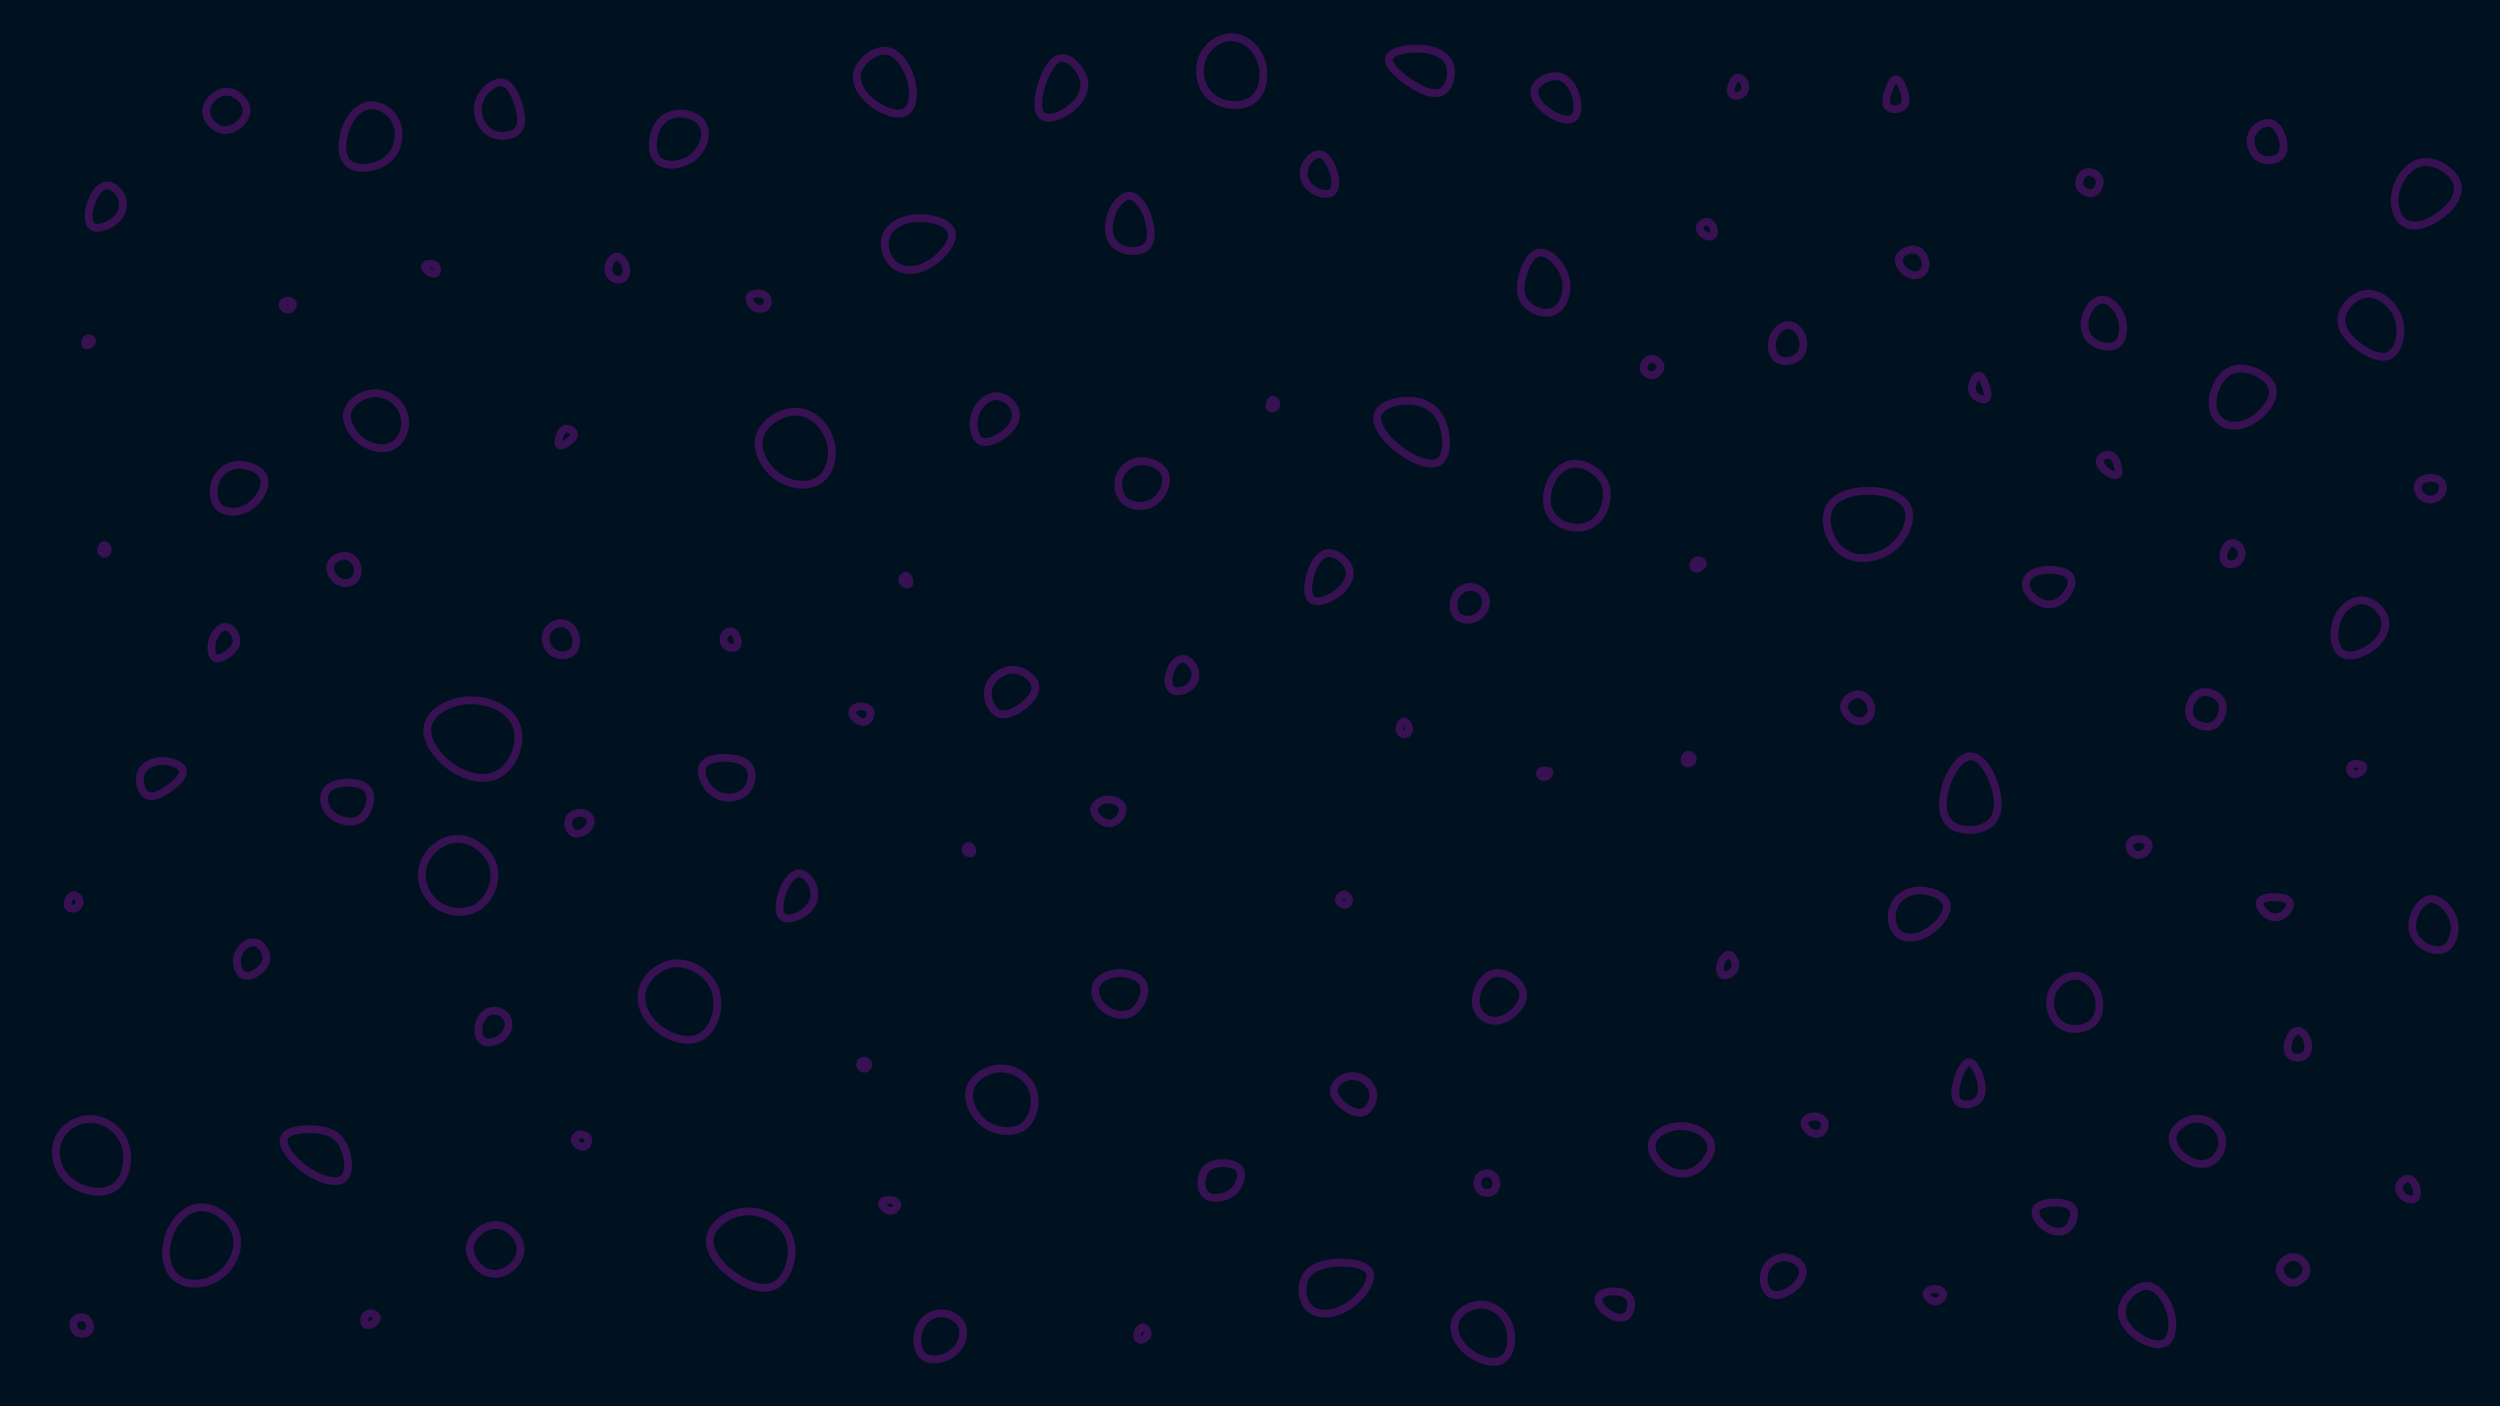 <svg id="visual" viewBox="0 0 960 540" width="960" height="540" xmlns="http://www.w3.org/2000/svg" xmlns:xlink="http://www.w3.org/1999/xlink" version="1.1"><rect width="960" height="540" fill="#001220"></rect><g><g transform="translate(350 94)"><path d="M15.4 -5C16.6 -1.3 11.9 4.4 7.1 7.3C2.3 10.2 -2.7 10.4 -6.1 8.1C-9.4 5.7 -11.1 0.8 -9.8 -3.1C-8.5 -6.9 -4.3 -9.7 1.4 -10.2C7.1 -10.6 14.2 -8.8 15.4 -5Z" stroke="#371152" fill="none" stroke-width="3"></path></g><g transform="translate(656 88)"><path d="M1.9 -0.6C2.3 0.6 2.3 1.9 1.6 2.5C0.9 3.1 -0.5 2.9 -1.7 2.1C-2.8 1.4 -3.5 0 -3.2 -1.1C-2.9 -2.1 -1.4 -2.9 -0.3 -2.8C0.8 -2.6 1.5 -1.7 1.9 -0.6Z" stroke="#371152" fill="none" stroke-width="3"></path></g><g transform="translate(510 493)"><path d="M15.9 -4.4C17.3 -0.9 12.8 5.3 7.6 8.6C2.4 11.9 -3.4 12.3 -6.7 9.8C-9.9 7.3 -10.6 1.8 -9 -1.9C-7.5 -5.5 -3.7 -7.4 1.8 -8C7.3 -8.5 14.5 -7.8 15.9 -4.4Z" stroke="#371152" fill="none" stroke-width="3"></path></g><g transform="translate(788 466)"><path d="M8.1 -1.6C9.1 0.6 7.7 4.7 5.3 6.2C2.9 7.8 -0.7 6.8 -3.1 4.8C-5.6 2.9 -6.9 0.1 -6.2 -1.6C-5.5 -3.4 -2.8 -4 0.4 -4.2C3.5 -4.3 7 -3.8 8.1 -1.6Z" stroke="#371152" fill="none" stroke-width="3"></path></g><g transform="translate(217 168)"><path d="M3.4 -1.5C3.6 -0.4 2.5 0.7 1.2 1.7C-0.1 2.6 -1.6 3.4 -2.2 3C-2.8 2.5 -2.6 0.9 -2.1 -0.6C-1.6 -2 -0.8 -3.3 0.4 -3.4C1.6 -3.5 3.2 -2.5 3.4 -1.5Z" stroke="#371152" fill="none" stroke-width="3"></path></g><g transform="translate(389 267)"><path d="M8.5 -3.8C9.1 -0.8 6.5 2.2 3.3 4.5C0.2 6.7 -3.4 8.2 -6.1 6.7C-8.7 5.1 -10.5 0.6 -9.3 -3.2C-8.1 -6.9 -4.1 -9.8 -0.1 -9.8C3.9 -9.8 7.9 -6.8 8.5 -3.8Z" stroke="#371152" fill="none" stroke-width="3"></path></g><g transform="translate(286 480)"><path d="M17.1 -4.7C19.5 1.7 16.8 10.5 11.9 13.4C6.9 16.3 -0.2 13.2 -5.5 9C-10.8 4.8 -14.4 -0.5 -13.2 -5.4C-11.9 -10.2 -6 -14.6 0.7 -14.8C7.4 -15.1 14.8 -11.1 17.1 -4.7Z" stroke="#371152" fill="none" stroke-width="3"></path></g><g transform="translate(882 401)"><path d="M4 -1.4C4.7 0.8 4.4 3.2 2.9 4.3C1.4 5.5 -1.2 5.4 -2.5 4.2C-3.8 3.1 -3.8 0.9 -3.2 -1.1C-2.5 -3.2 -1.3 -5.1 0.2 -5.2C1.7 -5.3 3.4 -3.5 4 -1.4Z" stroke="#371152" fill="none" stroke-width="3"></path></g><g transform="translate(292 115)"><path d="M2.6 -0.5C3 0.5 2.9 2.1 1.9 3C0.8 3.8 -1 3.8 -2.4 2.9C-3.7 2 -4.6 0.1 -4.1 -1C-3.6 -2.1 -1.8 -2.4 -0.4 -2.3C1.1 -2.1 2.1 -1.6 2.6 -0.5Z" stroke="#371152" fill="none" stroke-width="3"></path></g><g transform="translate(685 490)"><path d="M7.2 -2.7C7.9 -0.2 6 2.8 3.3 4.9C0.5 7 -3.1 8.1 -5.3 6.7C-7.6 5.2 -8.4 1.1 -7.2 -2C-6.1 -5.1 -3.1 -7.2 0.1 -7.2C3.2 -7.2 6.5 -5.2 7.2 -2.7Z" stroke="#371152" fill="none" stroke-width="3"></path></g><g transform="translate(223 316)"><path d="M3.8 -1.3C4.2 0 3.3 1.7 1.9 2.9C0.4 4 -1.7 4.6 -3.1 3.7C-4.5 2.8 -5.2 0.4 -4.6 -1.3C-4 -2.9 -2 -3.9 -0.2 -3.9C1.7 -3.9 3.4 -2.7 3.8 -1.3Z" stroke="#371152" fill="none" stroke-width="3"></path></g><g transform="translate(41 79)"><path d="M6 -2.4C6.8 0.5 5.7 3.5 3.1 5.7C0.5 7.9 -3.7 9.4 -5.6 7.9C-7.5 6.5 -7.2 2.1 -5.9 -1.4C-4.6 -5 -2.3 -7.7 0.2 -7.8C2.6 -7.8 5.2 -5.2 6 -2.4Z" stroke="#371152" fill="none" stroke-width="3"></path></g><g transform="translate(383 161)"><path d="M7 -3C7.7 -0.1 6 2.9 3 5.4C0 7.8 -4.2 9.7 -6.7 8.2C-9.1 6.6 -9.8 1.6 -8.4 -2.3C-7 -6.2 -3.5 -8.9 -0.2 -8.9C3.1 -8.8 6.3 -5.9 7 -3Z" stroke="#371152" fill="none" stroke-width="3"></path></g><g transform="translate(620 500)"><path d="M6 -1.2C6.9 0.9 6.2 4.3 4.4 5.5C2.5 6.7 -0.5 5.8 -2.8 4.1C-5.1 2.4 -6.7 -0.2 -6.1 -1.8C-5.5 -3.4 -2.7 -4.2 -0.1 -4.1C2.5 -4.1 5.1 -3.3 6 -1.2Z" stroke="#371152" fill="none" stroke-width="3"></path></g><g transform="translate(925 457)"><path d="M2.8 -1C3.3 0.7 3.2 2.5 2.3 3.2C1.3 4 -0.5 3.6 -1.9 2.6C-3.2 1.6 -4.1 0 -3.7 -1.5C-3.3 -3 -1.6 -4.5 -0.3 -4.4C1.1 -4.3 2.3 -2.7 2.8 -1Z" stroke="#371152" fill="none" stroke-width="3"></path></g><g transform="translate(757 303)"><path d="M8.6 -2.4C10.6 3.2 11.1 9.6 7.4 13C3.7 16.4 -4.3 16.7 -8.1 13.4C-11.9 10.1 -11.4 3.3 -9.4 -2.4C-7.3 -8.1 -3.7 -12.6 -0.2 -12.6C3.3 -12.5 6.7 -7.9 8.6 -2.4Z" stroke="#371152" fill="none" stroke-width="3"></path></g><g transform="translate(590 111)"><path d="M11.1 -4.4C12.5 0.8 10.5 6.3 7.2 8.2C4 10.2 -0.6 8.7 -3.2 6.3C-5.9 4 -6.5 0.8 -5.7 -3.6C-4.8 -8 -2.4 -13.6 1.2 -14C4.8 -14.4 9.7 -9.5 11.1 -4.4Z" stroke="#371152" fill="none" stroke-width="3"></path></g><g transform="translate(564 231)"><path d="M6.3 -1.8C7.2 0.6 6.2 3.8 3.9 5.5C1.6 7.3 -2 7.5 -4 5.9C-5.9 4.4 -6.3 1.1 -5.4 -1.3C-4.4 -3.8 -2.2 -5.5 0.3 -5.6C2.7 -5.7 5.5 -4.2 6.3 -1.8Z" stroke="#371152" fill="none" stroke-width="3"></path></g><g transform="translate(437 185)"><path d="M10.4 -2.9C11.6 0.5 9.6 5.4 6.1 7.7C2.7 10 -2.1 9.7 -4.8 7.5C-7.5 5.3 -8.2 1.2 -7.1 -2C-5.9 -5.2 -3 -7.6 0.8 -7.9C4.6 -8.1 9.1 -6.3 10.4 -2.9Z" stroke="#371152" fill="none" stroke-width="3"></path></g><g transform="translate(573 386)"><path d="M11.8 -5.1C12.6 -1.2 8.9 2.9 5.5 4.8C2 6.6 -1.1 6.2 -3.3 4.6C-5.5 2.9 -6.8 0.2 -6.1 -3.6C-5.4 -7.3 -2.7 -11.9 1.4 -12.3C5.5 -12.8 10.9 -9.1 11.8 -5.1Z" stroke="#371152" fill="none" stroke-width="3"></path></g><g transform="translate(191 482)"><path d="M8.7 -3.9C9.6 -0.2 7.4 3.4 4.4 5.4C1.4 7.5 -2.3 7.8 -5.5 5.9C-8.7 3.9 -11.4 -0.3 -10.4 -4.2C-9.4 -8.2 -4.7 -11.7 -0.4 -11.6C3.9 -11.5 7.9 -7.7 8.7 -3.9Z" stroke="#371152" fill="none" stroke-width="3"></path></g><g transform="translate(905 295)"><path d="M2.4 -0.7C2.7 0 2.1 1 1.2 1.7C0.3 2.3 -0.9 2.6 -1.7 2.1C-2.5 1.6 -2.8 0.3 -2.5 -0.5C-2.1 -1.4 -1.1 -1.7 0 -1.7C1.1 -1.7 2.2 -1.4 2.4 -0.7Z" stroke="#371152" fill="none" stroke-width="3"></path></g><g transform="translate(194 42)"><path d="M5.1 -1.8C6.3 2.2 6.9 6.2 4.5 8.4C2.2 10.6 -3 11 -6.4 8.5C-9.8 6.1 -11.4 1 -10 -3.2C-8.6 -7.4 -4.3 -10.7 -1.2 -10.3C1.9 -9.9 3.8 -5.9 5.1 -1.8Z" stroke="#371152" fill="none" stroke-width="3"></path></g><g transform="translate(857 155)"><path d="M15.6 -6C16.8 -1.4 11.9 4.2 7.3 6.7C2.7 9.3 -1.7 8.9 -4.4 6.7C-7 4.6 -8 0.9 -7 -3.5C-6 -7.8 -3 -12.7 2.1 -13.4C7.2 -14.1 14.4 -10.5 15.6 -6Z" stroke="#371152" fill="none" stroke-width="3"></path></g><g transform="translate(190 393)"><path d="M5 -1.4C5.7 0.7 5.1 3.4 2.9 5.2C0.8 7.1 -2.8 8 -4.7 6.6C-6.6 5.2 -6.7 1.5 -5.6 -1C-4.5 -3.6 -2.3 -5 -0.1 -4.9C2.1 -4.9 4.2 -3.5 5 -1.4Z" stroke="#371152" fill="none" stroke-width="3"></path></g><g transform="translate(593 297)"><path d="M2 -0.6C2.2 -0.1 1.6 0.6 0.9 1.1C0.3 1.5 -0.5 1.6 -1 1.2C-1.5 0.9 -1.8 0.1 -1.6 -0.4C-1.4 -0.9 -0.7 -1.1 0.1 -1.1C0.9 -1.1 1.8 -1 2 -0.6Z" stroke="#371152" fill="none" stroke-width="3"></path></g><g transform="translate(516 346)"><path d="M2 -0.8C2.2 0 1.7 0.9 1.1 1.3C0.5 1.7 -0.3 1.5 -0.9 1.1C-1.5 0.7 -2 -0.1 -1.8 -0.9C-1.7 -1.7 -0.8 -2.5 0 -2.5C0.9 -2.5 1.7 -1.7 2 -0.8Z" stroke="#371152" fill="none" stroke-width="3"></path></g><g transform="translate(507 67)"><path d="M4.9 -1.5C6 1.8 6.2 5.4 4.5 6.8C2.7 8.2 -1 7.4 -3.4 5.4C-5.9 3.5 -6.9 0.5 -6.1 -2.4C-5.3 -5.2 -2.7 -7.9 -0.4 -7.8C1.9 -7.6 3.8 -4.7 4.9 -1.5Z" stroke="#371152" fill="none" stroke-width="3"></path></g><g transform="translate(807 124)"><path d="M7.6 -2.2C8.9 1.6 8.4 6.3 5.9 8.1C3.3 10 -1.3 9 -3.9 6.8C-6.5 4.5 -7.1 1 -6.1 -2.3C-5.2 -5.7 -2.6 -8.9 0.3 -8.9C3.1 -9 6.2 -6 7.6 -2.2Z" stroke="#371152" fill="none" stroke-width="3"></path></g><g transform="translate(372 326)"><path d="M1.2 -0.2C1.4 0.4 1.5 1.3 1.1 1.6C0.7 1.9 -0.2 1.7 -0.7 1.3C-1.3 0.9 -1.4 0.2 -1.2 -0.3C-1 -0.8 -0.5 -1.1 0 -1.1C0.5 -1.1 0.9 -0.8 1.2 -0.2Z" stroke="#371152" fill="none" stroke-width="3"></path></g><g transform="translate(34 131)"><path d="M1.3 -0.4C1.5 0.1 1.2 0.7 0.7 1.2C0.2 1.6 -0.6 1.8 -1 1.5C-1.4 1.2 -1.4 0.4 -1.2 -0.2C-0.9 -0.8 -0.5 -1.1 0 -1.1C0.6 -1.1 1.1 -0.8 1.3 -0.4Z" stroke="#371152" fill="none" stroke-width="3"></path></g><g transform="translate(133 219)"><path d="M4.2 -1.6C4.8 0.5 4.2 2.7 2.7 3.9C1.1 5.1 -1.4 5.3 -3.4 4C-5.3 2.7 -6.7 0 -6.1 -2.1C-5.4 -4.2 -2.7 -5.7 -0.5 -5.6C1.8 -5.4 3.6 -3.6 4.2 -1.6Z" stroke="#371152" fill="none" stroke-width="3"></path></g><g transform="translate(542 163)"><path d="M11.5 -1.5C13.9 3.7 14.2 11.8 10.7 14.2C7.2 16.6 -0.1 13.3 -5.4 9.1C-10.7 4.8 -14.1 -0.4 -12.9 -4C-11.7 -7.5 -5.8 -9.3 -0.6 -9.1C4.5 -8.9 9.1 -6.7 11.5 -1.5Z" stroke="#371152" fill="none" stroke-width="3"></path></g><g transform="translate(62 299)"><path d="M8.2 -3.2C8.7 -1.1 5.9 1.6 2.9 3.8C-0.1 5.9 -3.4 7.6 -5.6 6.3C-7.8 5 -9 0.9 -7.9 -2.1C-6.7 -5 -3.4 -6.7 0.2 -6.8C3.8 -6.8 7.7 -5.3 8.2 -3.2Z" stroke="#371152" fill="none" stroke-width="3"></path></g><g transform="translate(131 306)"><path d="M10.7 -2C12.1 1 10.4 6.5 7.2 8.5C3.9 10.6 -0.9 9.2 -3.7 6.8C-6.4 4.4 -7.1 0.9 -6.2 -1.4C-5.2 -3.8 -2.6 -5 1 -5.4C4.6 -5.7 9.2 -5.1 10.7 -2Z" stroke="#371152" fill="none" stroke-width="3"></path></g><g transform="translate(872 54)"><path d="M4.3 -1.4C5.2 1.4 5.3 4.5 3.5 6.1C1.6 7.8 -2.3 8.1 -4.8 6.4C-7.3 4.6 -8.4 0.8 -7.4 -2.1C-6.3 -5.1 -3.2 -7 -0.7 -6.8C1.7 -6.6 3.4 -4.1 4.3 -1.4Z" stroke="#371152" fill="none" stroke-width="3"></path></g><g transform="translate(519 421)"><path d="M8 -2.6C9 0.5 7.5 4.4 5.2 5.8C3 7.1 -0.2 5.8 -2.7 3.9C-5.3 2 -7.3 -0.5 -6.7 -3C-6.2 -5.4 -3.1 -7.8 0.2 -7.8C3.5 -7.9 6.9 -5.6 8 -2.6Z" stroke="#371152" fill="none" stroke-width="3"></path></g><g transform="translate(332 409)"><path d="M1.4 -0.5C1.5 0.1 1.3 0.7 0.8 1.1C0.3 1.5 -0.4 1.5 -1 1.2C-1.6 0.8 -1.9 0 -1.7 -0.6C-1.5 -1.3 -0.8 -1.8 -0.1 -1.7C0.6 -1.7 1.2 -1.1 1.4 -0.5Z" stroke="#371152" fill="none" stroke-width="3"></path></g><g transform="translate(933 357)"><path d="M9.2 -3.6C10.4 0.8 8.8 5.4 6.1 7.1C3.3 8.8 -0.6 7.5 -3.3 5.4C-5.9 3.2 -7.3 0.2 -6.5 -3.5C-5.8 -7.2 -2.9 -11.6 0.5 -11.8C4 -11.9 7.9 -7.9 9.2 -3.6Z" stroke="#371152" fill="none" stroke-width="3"></path></g><g transform="translate(281 245)"><path d="M1.9 -0.4C2.4 0.9 2.6 2.4 1.8 3.2C1 4 -0.9 3.9 -2 3.1C-3.1 2.2 -3.4 0.5 -3 -0.7C-2.5 -1.9 -1.2 -2.7 -0.3 -2.6C0.7 -2.5 1.4 -1.6 1.9 -0.4Z" stroke="#371152" fill="none" stroke-width="3"></path></g><g transform="translate(881 489)"><path d="M4.6 -2.2C5 -0.2 3.8 1.6 2.2 2.6C0.7 3.7 -1.1 3.9 -2.8 2.9C-4.5 1.9 -6 -0.3 -5.5 -2.4C-5 -4.4 -2.5 -6.4 -0.2 -6.3C2.1 -6.3 4.2 -4.1 4.6 -2.2Z" stroke="#371152" fill="none" stroke-width="3"></path></g><g transform="translate(798 384)"><path d="M7.5 -2.2C8.8 1.7 8.4 6.4 5.4 8.9C2.3 11.5 -3.4 12 -6.8 9.4C-10.3 6.9 -11.7 1.3 -10.1 -2.7C-8.6 -6.8 -4.3 -9.5 -0.6 -9.3C3.1 -9 6.1 -6 7.5 -2.2Z" stroke="#371152" fill="none" stroke-width="3"></path></g><g transform="translate(76 479)"><path d="M14.6 -5.2C16.3 0.5 13.3 7.3 8.2 10.9C3.1 14.5 -4 15 -8.1 11.8C-12.2 8.7 -13.2 2 -11.3 -3.9C-9.5 -9.9 -4.7 -15.1 0.9 -15.4C6.5 -15.7 12.9 -11 14.6 -5.2Z" stroke="#371152" fill="none" stroke-width="3"></path></g><g transform="translate(822 325)"><path d="M3 -1C3.4 0.1 2.7 1.5 1.6 2.4C0.4 3.3 -1.3 3.7 -2.6 2.9C-3.8 2.1 -4.7 0.2 -4.2 -1.1C-3.7 -2.4 -1.8 -2.9 -0.3 -2.9C1.3 -2.8 2.7 -2 3 -1Z" stroke="#371152" fill="none" stroke-width="3"></path></g><g transform="translate(652 217)"><path d="M1.9 -0.8C2 -0.2 1.4 0.4 0.7 0.9C0 1.3 -0.7 1.6 -1.2 1.3C-1.7 1 -1.9 0.2 -1.7 -0.6C-1.5 -1.3 -0.7 -1.8 0.1 -1.9C0.9 -1.9 1.7 -1.4 1.9 -0.8Z" stroke="#371152" fill="none" stroke-width="3"></path></g><g transform="translate(434 85)"><path d="M6.7 -1.8C8.2 2.5 8.7 7.6 6 9.9C3.4 12.2 -2.5 11.8 -5.5 9.2C-8.5 6.6 -8.8 1.9 -7.4 -2.3C-6 -6.4 -3 -9.9 -0.2 -9.8C2.6 -9.7 5.1 -6.1 6.7 -1.8Z" stroke="#371152" fill="none" stroke-width="3"></path></g><g transform="translate(718 199)"><path d="M14.6 -3.8C16.4 0.7 13.5 7.7 8.2 11.7C2.8 15.7 -5 16.7 -10.2 13.1C-15.4 9.6 -17.9 1.5 -15.8 -3.6C-13.6 -8.6 -6.8 -10.6 -0.2 -10.5C6.4 -10.5 12.8 -8.4 14.6 -3.8Z" stroke="#371152" fill="none" stroke-width="3"></path></g><g transform="translate(664 371)"><path d="M2.3 -1.2C2.6 0.2 2.2 1.3 1.1 2.3C0.1 3.2 -1.7 3.9 -2.6 3.3C-3.6 2.7 -3.8 0.7 -3.2 -1.1C-2.6 -2.8 -1.3 -4.4 -0.2 -4.4C1 -4.3 2 -2.6 2.3 -1.2Z" stroke="#371152" fill="none" stroke-width="3"></path></g><g transform="translate(348 223)"><path d="M1.1 -0.4C1.3 0.3 1.3 1.1 0.9 1.3C0.6 1.6 -0.1 1.4 -0.7 1C-1.3 0.6 -1.7 0 -1.5 -0.7C-1.4 -1.3 -0.7 -2 -0.1 -1.9C0.4 -1.9 0.9 -1.2 1.1 -0.4Z" stroke="#371152" fill="none" stroke-width="3"></path></g><g transform="translate(735 351)"><path d="M12.4 -4.1C13.4 -0.8 9.9 4 5.8 6.6C1.7 9.3 -2.9 9.8 -5.7 7.8C-8.4 5.8 -9.3 1.3 -8 -2.3C-6.8 -6 -3.4 -8.6 1.1 -9C5.7 -9.4 11.3 -7.4 12.4 -4.1Z" stroke="#371152" fill="none" stroke-width="3"></path></g><g transform="translate(547 27)"><path d="M9.6 -2.4C11 1.2 9.7 6.3 6.9 8.1C4 9.8 -0.3 8.2 -5 5.2C-9.6 2.2 -14.4 -2 -13.6 -4.7C-12.8 -7.5 -6.4 -8.6 -1.2 -8.3C4.1 -7.9 8.2 -6 9.6 -2.4Z" stroke="#371152" fill="none" stroke-width="3"></path></g><g transform="translate(756 417)"><path d="M4.6 -2.2C5.4 1.1 5.2 4 3.3 5.6C1.4 7.3 -2.2 7.7 -3.9 6.2C-5.6 4.8 -5.4 1.6 -4.4 -1.9C-3.4 -5.4 -1.7 -9.1 0.1 -9.1C1.9 -9.1 3.7 -5.5 4.6 -2.2Z" stroke="#371152" fill="none" stroke-width="3"></path></g><g transform="translate(28 346)"><path d="M2.4 -0.6C2.8 0.3 2.5 1.7 1.6 2.4C0.7 3.1 -0.8 3.1 -1.5 2.5C-2.2 1.9 -2.1 0.7 -1.7 -0.4C-1.3 -1.4 -0.6 -2.1 0.2 -2.2C1 -2.3 2 -1.6 2.4 -0.6Z" stroke="#371152" fill="none" stroke-width="3"></path></g><g transform="translate(259 385)"><path d="M15.7 -4.7C17.8 1.6 15.4 9.8 10.7 12.8C5.9 15.9 -1.3 13.8 -6.2 9.9C-11.1 6 -13.7 0.4 -12.3 -4.9C-10.9 -10.1 -5.4 -14.9 0.7 -15.1C6.7 -15.3 13.5 -11 15.7 -4.7Z" stroke="#371152" fill="none" stroke-width="3"></path></g><g transform="translate(784 225)"><path d="M11.2 -3C12.4 -0.2 9.5 4.5 6.3 6.2C3.1 8 -0.5 6.8 -2.9 4.8C-5.3 2.9 -6.6 0.2 -5.9 -2C-5.2 -4.1 -2.6 -5.7 1.2 -6.1C5.1 -6.5 10.1 -5.7 11.2 -3Z" stroke="#371152" fill="none" stroke-width="3"></path></g><g transform="translate(223 438)"><path d="M2.7 -0.8C3.1 0.2 2.6 1.6 1.8 2.1C1 2.6 -0.2 2.3 -1.1 1.7C-2 1 -2.5 0 -2.3 -0.8C-2 -1.7 -1 -2.4 0.1 -2.4C1.2 -2.4 2.3 -1.8 2.7 -0.8Z" stroke="#371152" fill="none" stroke-width="3"></path></g><g transform="translate(98 369)"><path d="M4.2 -2.2C4.6 0 3.6 1.9 1.8 3.5C-0.1 5.1 -2.9 6.4 -4.8 5.4C-6.6 4.3 -7.6 0.7 -6.7 -2.2C-5.7 -5.1 -2.9 -7.4 -0.5 -7.2C1.9 -7 3.7 -4.4 4.2 -2.2Z" stroke="#371152" fill="none" stroke-width="3"></path></g><g transform="translate(736 102)"><path d="M3.3 -1.7C3.8 0.2 3.1 1.9 1.9 2.8C0.6 3.8 -1.3 4.1 -3.3 3C-5.3 1.9 -7.3 -0.6 -6.8 -2.7C-6.3 -4.8 -3.1 -6.5 -0.8 -6.2C1.5 -5.9 2.9 -3.7 3.3 -1.7Z" stroke="#371152" fill="none" stroke-width="3"></path></g><g transform="translate(933 187)"><path d="M4.9 -1.2C5.5 0.4 4.7 2.9 3 4C1.4 5.2 -1.1 5 -2.7 3.8C-4.3 2.7 -5 0.4 -4.4 -1.1C-3.8 -2.7 -1.9 -3.4 0.1 -3.5C2.1 -3.5 4.2 -2.8 4.9 -1.2Z" stroke="#371152" fill="none" stroke-width="3"></path></g><g transform="translate(714 273)"><path d="M4.4 -1.9C5 0.2 4.1 2.3 2.6 3.3C1.1 4.3 -0.9 4.2 -2.8 3.1C-4.7 1.9 -6.3 -0.3 -5.8 -2.4C-5.3 -4.6 -2.7 -6.5 -0.4 -6.4C1.9 -6.3 3.9 -4.1 4.4 -1.9Z" stroke="#371152" fill="none" stroke-width="3"></path></g><g transform="translate(489 155)"><path d="M1 -0.3C1.2 0.3 1.2 0.9 0.7 1.4C0.2 1.8 -0.7 2 -1.2 1.7C-1.6 1.4 -1.6 0.4 -1.3 -0.3C-1.1 -1 -0.5 -1.5 -0.1 -1.5C0.4 -1.5 0.8 -0.9 1 -0.3Z" stroke="#371152" fill="none" stroke-width="3"></path></g><g transform="translate(454 259)"><path d="M4.8 -1.7C5.5 0.6 4.8 3.1 2.8 4.8C0.9 6.4 -2.4 7 -4 5.8C-5.6 4.5 -5.6 1.4 -4.6 -1.3C-3.7 -3.9 -1.8 -6 0.1 -6C2 -6 4.1 -4 4.8 -1.7Z" stroke="#371152" fill="none" stroke-width="3"></path></g><g transform="translate(667 33)"><path d="M3 -0.9C3.4 0.5 3.1 2.1 2 3C0.9 3.9 -1 4 -1.9 3.2C-2.7 2.5 -2.4 0.9 -1.9 -0.5C-1.4 -1.9 -0.7 -3.1 0.3 -3.2C1.2 -3.3 2.5 -2.2 3 -0.9Z" stroke="#371152" fill="none" stroke-width="3"></path></g><g transform="translate(307 343)"><path d="M5.4 -2C6.2 0.9 5.7 3.9 3 6.4C0.4 8.9 -4.4 10.7 -6.4 9.1C-8.4 7.6 -7.8 2.6 -6.2 -1.2C-4.7 -4.9 -2.4 -7.6 -0.1 -7.6C2.3 -7.6 4.5 -4.9 5.4 -2Z" stroke="#371152" fill="none" stroke-width="3"></path></g><g transform="translate(110 117)"><path d="M2.4 -0.6C2.7 0.1 2.2 1.2 1.5 1.6C0.7 2.1 -0.2 1.8 -0.8 1.3C-1.4 0.9 -1.6 0.1 -1.4 -0.4C-1.2 -1 -0.6 -1.4 0.2 -1.5C1.1 -1.6 2.1 -1.3 2.4 -0.6Z" stroke="#371152" fill="none" stroke-width="3"></path></g><g transform="translate(385 422)"><path d="M11.6 -3.4C13.3 1.5 11.8 7.8 7.9 10.6C3.9 13.4 -2.4 12.7 -6.9 9.5C-11.3 6.2 -13.9 0.4 -12.5 -4.1C-11 -8.6 -5.5 -11.8 -0.3 -11.7C4.9 -11.6 9.9 -8.2 11.6 -3.4Z" stroke="#371152" fill="none" stroke-width="3"></path></g><g transform="translate(428 381)"><path d="M11.1 -2.9C12.4 0.4 10.1 5.6 6.8 7.7C3.4 9.7 -1 8.6 -3.9 6.2C-6.7 3.9 -8.1 0.4 -7.2 -2.3C-6.3 -5 -3.1 -7 0.9 -7.3C4.9 -7.6 9.8 -6.2 11.1 -2.9Z" stroke="#371152" fill="none" stroke-width="3"></path></g><g transform="translate(216 245)"><path d="M4.8 -1.4C5.7 1 5.4 4 3.5 5.5C1.7 7 -1.7 7 -3.9 5.4C-6.1 3.8 -7 0.6 -6.2 -1.8C-5.3 -4.2 -2.7 -5.8 -0.3 -5.7C2 -5.6 4 -3.8 4.8 -1.4Z" stroke="#371152" fill="none" stroke-width="3"></path></g><g transform="translate(40 211)"><path d="M1.3 -0.5C1.5 0.2 1.3 0.9 0.9 1.3C0.4 1.7 -0.4 1.7 -0.8 1.3C-1.2 1 -1.3 0.3 -1.1 -0.4C-0.8 -1.1 -0.4 -1.7 0.1 -1.7C0.5 -1.8 1.1 -1.1 1.3 -0.5Z" stroke="#371152" fill="none" stroke-width="3"></path></g><g transform="translate(34 442)"><path d="M13.7 -3.3C16 2.4 14.7 10.5 10.1 13.8C5.5 17.1 -2.4 15.6 -7.2 11.7C-12 7.8 -13.6 1.4 -11.9 -3.6C-10.2 -8.6 -5.1 -12.2 0.3 -12.3C5.7 -12.4 11.5 -9 13.7 -3.3Z" stroke="#371152" fill="none" stroke-width="3"></path></g><g transform="translate(142 50)"><path d="M10.3 -2.6C12 1.8 11 7.7 6.8 11.2C2.6 14.7 -4.7 15.6 -8.1 12.8C-11.5 9.9 -10.9 3.3 -8.9 -1.5C-6.9 -6.4 -3.4 -9.4 0.4 -9.6C4.3 -9.7 8.6 -7 10.3 -2.6Z" stroke="#371152" fill="none" stroke-width="3"></path></g><g transform="translate(439 512)"><path d="M1.6 -0.6C1.9 0.2 1.6 1.1 0.9 1.7C0.2 2.4 -1.1 2.8 -1.7 2.3C-2.4 1.9 -2.5 0.5 -2.1 -0.5C-1.7 -1.5 -0.8 -2.3 -0.1 -2.3C0.7 -2.2 1.4 -1.5 1.6 -0.6Z" stroke="#371152" fill="none" stroke-width="3"></path></g><g transform="translate(687 131)"><path d="M5 -1.5C5.9 1.1 5.6 4.2 3.5 6C1.4 7.8 -2.5 8.3 -4.6 6.7C-6.7 5.1 -7.1 1.3 -6 -1.5C-4.9 -4.3 -2.5 -6.2 -0.2 -6.2C2.1 -6.1 4.2 -4.1 5 -1.5Z" stroke="#371152" fill="none" stroke-width="3"></path></g><g transform="translate(930 77)"><path d="M13.7 -6C14.7 -1.3 10.4 3.6 5.8 6.5C1.3 9.5 -3.6 10.6 -6.8 8.5C-9.9 6.4 -11.3 1.1 -9.9 -4.1C-8.5 -9.3 -4.3 -14.4 1 -14.8C6.3 -15.1 12.7 -10.6 13.7 -6Z" stroke="#371152" fill="none" stroke-width="3"></path></g><g transform="translate(571 454)"><path d="M3.4 -1C4 0.5 3.6 2.4 2.3 3.4C1.1 4.3 -1 4.3 -2.3 3.3C-3.6 2.3 -4 0.4 -3.5 -1C-3 -2.5 -1.5 -3.5 0 -3.5C1.5 -3.5 2.9 -2.4 3.4 -1Z" stroke="#371152" fill="none" stroke-width="3"></path></g><g transform="translate(260 51)"><path d="M10.2 -2.4C11.6 1 10 6.3 6.1 9.4C2.2 12.4 -4 13.3 -7 10.8C-10 8.4 -9.8 2.6 -8.1 -1.3C-6.4 -5.2 -3.2 -7.2 0.6 -7.4C4.4 -7.6 8.8 -5.9 10.2 -2.4Z" stroke="#371152" fill="none" stroke-width="3"></path></g><g transform="translate(166 103)"><path d="M1.7 -0.4C2 0.4 1.9 1.5 1.4 1.9C0.8 2.3 -0.3 2.1 -1.3 1.5C-2.2 0.9 -3 -0.2 -2.8 -0.8C-2.6 -1.5 -1.3 -1.8 -0.3 -1.7C0.7 -1.6 1.4 -1.1 1.7 -0.4Z" stroke="#371152" fill="none" stroke-width="3"></path></g><g transform="translate(237 104)"><path d="M3.3 -1.5C3.8 0.4 3.3 2.2 2.2 2.9C1.1 3.7 -0.6 3.5 -1.8 2.6C-3 1.7 -3.7 0.1 -3.3 -1.7C-3 -3.5 -1.5 -5.5 0 -5.5C1.4 -5.5 2.9 -3.5 3.3 -1.5Z" stroke="#371152" fill="none" stroke-width="3"></path></g><g transform="translate(341 33)"><path d="M8.6 -3.1C10.2 2.1 9.9 7.7 7.1 9.7C4.3 11.7 -1 10.1 -5.2 7.1C-9.5 4 -12.8 -0.6 -11.8 -5.1C-10.7 -9.5 -5.4 -13.8 -0.9 -13.5C3.5 -13.2 7 -8.3 8.6 -3.1Z" stroke="#371152" fill="none" stroke-width="3"></path></g><g transform="translate(599 38)"><path d="M5.9 -1.8C7.1 1.7 7.1 5.8 5.2 7.3C3.2 8.7 -0.8 7.6 -4.2 5.2C-7.6 2.9 -10.5 -0.7 -9.7 -3.7C-8.9 -6.7 -4.5 -9 -1 -8.7C2.4 -8.4 4.8 -5.3 5.9 -1.8Z" stroke="#371152" fill="none" stroke-width="3"></path></g><g transform="translate(845 272)"><path d="M8.2 -2.2C9.3 0.6 7.8 4.7 5.3 6.3C2.8 7.8 -0.7 6.9 -2.6 5.2C-4.5 3.4 -4.7 0.9 -4 -1.4C-3.3 -3.7 -1.6 -5.9 1 -6.2C3.6 -6.5 7.2 -5 8.2 -2.2Z" stroke="#371152" fill="none" stroke-width="3"></path></g><g transform="translate(697 432)"><path d="M3.6 -1.1C4 0.3 3.4 2.1 2.3 2.9C1.1 3.7 -0.7 3.5 -2 2.6C-3.4 1.6 -4.4 -0.1 -4 -1.3C-3.6 -2.5 -1.8 -3.4 -0.1 -3.3C1.5 -3.3 3.1 -2.4 3.6 -1.1Z" stroke="#371152" fill="none" stroke-width="3"></path></g><g transform="translate(124 441)"><path d="M8 -0.8C9.9 3.2 10.6 9.4 7.8 11.6C5.1 13.8 -1.2 12 -6.5 8.3C-11.8 4.6 -16.1 -1 -14.9 -4.1C-13.7 -7.2 -6.8 -7.8 -1.9 -7.2C3.1 -6.6 6.1 -4.8 8 -0.8Z" stroke="#371152" fill="none" stroke-width="3"></path></g><g transform="translate(634 142)"><path d="M3.6 -1.6C3.9 -0.3 2.8 1 1.7 1.7C0.6 2.3 -0.5 2.2 -1.4 1.6C-2.3 1 -3.1 -0.1 -2.8 -1.4C-2.6 -2.7 -1.3 -4.1 0.2 -4.2C1.7 -4.2 3.3 -2.9 3.6 -1.6Z" stroke="#371152" fill="none" stroke-width="3"></path></g><g transform="translate(407 35)"><path d="M9.2 -4.3C10.1 -0.1 7.8 3.8 4.2 6.6C0.6 9.5 -4.5 11.3 -6.7 9.5C-9 7.8 -8.6 2.6 -7 -2.5C-5.4 -7.6 -2.7 -12.5 0.7 -12.7C4.1 -12.9 8.2 -8.5 9.2 -4.3Z" stroke="#371152" fill="none" stroke-width="3"></path></g><g transform="translate(307 173)"><path d="M11.7 -4C13.5 1.6 12 8.1 7.9 11.1C3.8 14.2 -2.9 13.7 -8.1 10.2C-13.3 6.7 -16.9 0 -15.3 -5.5C-13.7 -10.9 -6.8 -15.2 -0.9 -14.9C5 -14.6 9.9 -9.7 11.7 -4Z" stroke="#371152" fill="none" stroke-width="3"></path></g><g transform="translate(361 512)"><path d="M8.5 -2.5C9.6 0.7 8.2 5 4.9 7.5C1.6 10.1 -3.5 11 -6.2 8.9C-9 6.8 -9.4 1.8 -8 -1.8C-6.5 -5.4 -3.3 -7.6 0.2 -7.7C3.7 -7.8 7.4 -5.7 8.5 -2.5Z" stroke="#371152" fill="none" stroke-width="3"></path></g><g transform="translate(342 463)"><path d="M2.5 -0.8C2.8 0 2.1 1 1.3 1.6C0.5 2.1 -0.5 2.1 -1.5 1.5C-2.6 0.9 -3.6 -0.3 -3.3 -1.1C-3.1 -1.9 -1.5 -2.3 -0.2 -2.2C1.1 -2.2 2.3 -1.6 2.5 -0.8Z" stroke="#371152" fill="none" stroke-width="3"></path></g><g transform="translate(728 36)"><path d="M3.1 -1.1C3.8 1.2 4.1 3.6 2.7 4.9C1.3 6.1 -1.7 6.3 -2.9 5.1C-4.2 4 -3.7 1.5 -2.9 -0.9C-2.1 -3.3 -1.1 -5.6 0.1 -5.6C1.2 -5.6 2.4 -3.4 3.1 -1.1Z" stroke="#371152" fill="none" stroke-width="3"></path></g><g transform="translate(801 70)"><path d="M5.1 -1.4C5.7 0.4 4.8 2.9 3.3 3.8C1.8 4.7 -0.2 3.9 -1.4 2.9C-2.6 1.8 -2.8 0.4 -2.4 -1C-2 -2.3 -1 -3.7 0.6 -3.9C2.2 -4.1 4.4 -3.1 5.1 -1.4Z" stroke="#371152" fill="none" stroke-width="3"></path></g><g transform="translate(874 348)"><path d="M5.2 -1.5C5.8 -0.1 4.5 2.1 2.7 3.3C1 4.5 -1.2 4.6 -3.2 3.4C-5.1 2.2 -6.8 -0.3 -6.2 -1.7C-5.6 -3.2 -2.8 -3.6 -0.2 -3.5C2.4 -3.4 4.7 -2.9 5.2 -1.5Z" stroke="#371152" fill="none" stroke-width="3"></path></g><g transform="translate(646 443)"><path d="M10.9 -4.1C11.9 -0.5 8.9 3.9 5.4 6.1C2 8.2 -2 8.3 -5.7 6C-9.3 3.8 -12.6 -0.7 -11.6 -4.3C-10.6 -7.9 -5.3 -10.7 -0.2 -10.6C4.9 -10.5 9.9 -7.7 10.9 -4.1Z" stroke="#371152" fill="none" stroke-width="3"></path></g><g transform="translate(539 280)"><path d="M2 -0.9C2.3 0.2 1.9 1.2 1.3 1.7C0.6 2.1 -0.4 2 -1 1.5C-1.6 1.1 -1.7 0.2 -1.5 -0.8C-1.2 -1.8 -0.6 -2.9 0.1 -3C0.9 -3 1.7 -1.9 2 -0.9Z" stroke="#371152" fill="none" stroke-width="3"></path></g><g transform="translate(145 162)"><path d="M10 -3.2C11.4 1.1 10 6.4 6.6 8.7C3.3 11 -1.9 10.4 -5.9 7.6C-9.8 4.8 -12.6 -0.1 -11.5 -4.1C-10.3 -8.1 -5.1 -11.1 -0.4 -11C4.3 -10.8 8.6 -7.5 10 -3.2Z" stroke="#371152" fill="none" stroke-width="3"></path></g><g transform="translate(468 451)"><path d="M8.2 -1.6C9.3 0.7 7.9 4.8 4.9 7.1C1.9 9.3 -2.7 9.7 -4.9 7.8C-7.1 6 -7 1.9 -5.8 -0.7C-4.6 -3.2 -2.3 -4.1 0.6 -4.3C3.5 -4.5 7.1 -4 8.2 -1.6Z" stroke="#371152" fill="none" stroke-width="3"></path></g><g transform="translate(648 292)"><path d="M2 -0.9C2.2 -0.1 1.6 0.6 1 1C0.4 1.3 -0.2 1.2 -0.6 0.9C-1 0.6 -1.2 0.1 -1.1 -0.6C-0.9 -1.3 -0.5 -2.1 0.2 -2.2C0.9 -2.3 1.9 -1.6 2 -0.9Z" stroke="#371152" fill="none" stroke-width="3"></path></g><g transform="translate(425 312)"><path d="M6 -2C6.6 -0.1 5.1 2.5 3.3 3.5C1.5 4.6 -0.6 4.2 -2.3 3C-4 1.8 -5.2 -0.1 -4.8 -1.8C-4.3 -3.5 -2.1 -4.9 0.3 -5C2.7 -5.1 5.4 -3.9 6 -2Z" stroke="#371152" fill="none" stroke-width="3"></path></g><g transform="translate(907 241)"><path d="M8.7 -3.4C9.7 0.2 7.8 4.2 4.2 7.1C0.6 10 -4.7 11.9 -7.7 9.9C-10.7 7.9 -11.4 2 -9.7 -2.6C-8.1 -7.2 -4 -10.5 -0.1 -10.5C3.8 -10.4 7.7 -7.1 8.7 -3.4Z" stroke="#371152" fill="none" stroke-width="3"></path></g><g transform="translate(810 178)"><path d="M2.8 -0.4C3.5 1.3 3.9 3.6 3.1 4.3C2.2 5 0 3.9 -1.5 2.7C-3.1 1.4 -4 -0.1 -3.6 -1.3C-3.3 -2.6 -1.6 -3.5 -0.3 -3.4C1 -3.3 2.1 -2.2 2.8 -0.4Z" stroke="#371152" fill="none" stroke-width="3"></path></g><g transform="translate(32 508)"><path d="M2.2 -0.3C2.7 0.8 2.8 2.5 1.9 3.4C0.9 4.3 -1.3 4.5 -2.5 3.5C-3.8 2.6 -4.2 0.6 -3.6 -0.7C-3 -1.9 -1.5 -2.3 -0.3 -2.2C0.8 -2.1 1.7 -1.4 2.2 -0.3Z" stroke="#371152" fill="none" stroke-width="3"></path></g><g transform="translate(509 223)"><path d="M9.2 -4.1C9.9 -0.6 7.3 2.8 4 5.2C0.7 7.5 -3.3 8.7 -5.2 7.3C-7.1 5.8 -7 1.8 -5.8 -2.3C-4.7 -6.3 -2.3 -10.3 0.9 -10.6C4.2 -10.9 8.4 -7.5 9.2 -4.1Z" stroke="#371152" fill="none" stroke-width="3"></path></g><g transform="translate(857 213)"><path d="M3.7 -1.5C4.1 0.2 3.4 1.9 2.1 2.9C0.8 3.8 -1.1 4 -2.2 3.2C-3.2 2.4 -3.5 0.6 -3 -1.1C-2.5 -2.8 -1.2 -4.5 0.2 -4.5C1.6 -4.6 3.2 -3.1 3.7 -1.5Z" stroke="#371152" fill="none" stroke-width="3"></path></g><g transform="translate(844 440)"><path d="M9.1 -3.5C10.1 0.1 8.1 4.2 5.3 6C2.4 7.7 -1.2 7.1 -4.4 5.1C-7.6 3 -10.4 -0.7 -9.6 -4C-8.8 -7.4 -4.4 -10.5 -0.2 -10.4C4.1 -10.4 8.1 -7.2 9.1 -3.5Z" stroke="#371152" fill="none" stroke-width="3"></path></g><g transform="translate(142 507)"><path d="M2.7 -1.1C2.9 -0.3 2 0.7 1.1 1.3C0.2 1.9 -0.8 2.1 -1.4 1.7C-2.1 1.3 -2.4 0.2 -2.1 -0.8C-1.9 -1.8 -0.9 -2.7 0.2 -2.7C1.3 -2.8 2.5 -2 2.7 -1.1Z" stroke="#371152" fill="none" stroke-width="3"></path></g><g transform="translate(87 247)"><path d="M3.7 -1.9C4.1 0.1 3.3 1.7 1.5 3.3C-0.3 4.9 -3.1 6.5 -4.5 5.6C-6 4.6 -6.2 1.3 -5.3 -1.5C-4.3 -4.2 -2.2 -6.4 -0.3 -6.3C1.6 -6.2 3.3 -3.9 3.7 -1.9Z" stroke="#371152" fill="none" stroke-width="3"></path></g><g transform="translate(181 284)"><path d="M17.4 -5.1C19.6 1.1 16.3 9.6 11 12.9C5.6 16.3 -1.9 14.6 -7.8 10.4C-13.8 6.1 -18.2 -0.6 -16.6 -5.9C-15.1 -11.2 -7.5 -15.1 0 -15.1C7.6 -15.1 15.2 -11.3 17.4 -5.1Z" stroke="#371152" fill="none" stroke-width="3"></path></g><g transform="translate(281 297)"><path d="M7.2 -1.6C8.3 1.1 7.5 5.1 4.7 7.4C1.9 9.6 -2.9 10.1 -6.5 7.7C-10.1 5.4 -12.5 0.3 -11.2 -2.7C-10 -5.6 -5 -6.3 -1 -5.9C3.1 -5.6 6.1 -4.3 7.2 -1.6Z" stroke="#371152" fill="none" stroke-width="3"></path></g><g transform="translate(909 126)"><path d="M12 -3.7C13.8 1.6 12.3 8.2 8.8 10.3C5.4 12.3 0.1 9.7 -3.9 6.6C-7.9 3.4 -10.6 -0.5 -9.8 -4.6C-8.9 -8.7 -4.4 -13.1 0.3 -13.2C5.1 -13.3 10.2 -9.1 12 -3.7Z" stroke="#371152" fill="none" stroke-width="3"></path></g><g transform="translate(330 274)"><path d="M4.2 -1C4.7 0.3 3.9 2.3 2.7 3C1.5 3.7 -0.1 3 -1.2 2.1C-2.4 1.2 -3 0 -2.7 -0.9C-2.4 -1.9 -1.2 -2.6 0.3 -2.7C1.8 -2.8 3.6 -2.3 4.2 -1Z" stroke="#371152" fill="none" stroke-width="3"></path></g><g transform="translate(825 507)"><path d="M8.4 -3.3C9.9 1.6 9.2 6.7 6.6 8.5C3.9 10.2 -0.7 8.7 -4.4 6C-8.1 3.3 -11 -0.6 -10.1 -4.8C-9.2 -8.9 -4.6 -13.3 -0.5 -13.2C3.5 -13 7 -8.2 8.4 -3.3Z" stroke="#371152" fill="none" stroke-width="3"></path></g><g transform="translate(603 190)"><path d="M13.4 -3.9C15.2 1.2 13 8 8.7 10.9C4.3 13.8 -2.1 12.8 -5.6 9.7C-9.1 6.7 -9.7 1.7 -8.3 -2.9C-6.9 -7.4 -3.5 -11.5 1.2 -11.9C5.8 -12.2 11.6 -8.9 13.4 -3.9Z" stroke="#371152" fill="none" stroke-width="3"></path></g><g transform="translate(743 498)"><path d="M3.2 -1.2C3.4 -0.3 2.5 0.9 1.5 1.4C0.5 2 -0.4 1.9 -1.4 1.3C-2.4 0.8 -3.4 -0.4 -3.2 -1.3C-3 -2.3 -1.5 -3.1 0 -3C1.5 -3 2.9 -2.2 3.2 -1.2Z" stroke="#371152" fill="none" stroke-width="3"></path></g><g transform="translate(90 187)"><path d="M11.3 -3.5C12.5 -0.1 9.8 4.8 6 7.4C2.2 10 -2.7 10.2 -5.4 8.1C-8.1 6 -8.6 1.5 -7.3 -2C-6 -5.5 -3 -8.1 1 -8.5C5.1 -8.8 10.1 -6.9 11.3 -3.5Z" stroke="#371152" fill="none" stroke-width="3"></path></g><g transform="translate(175 337)"><path d="M14.3 -4.8C16.1 0.9 13.4 7.9 8.7 11.1C4 14.2 -2.7 13.7 -7.3 10.3C-11.8 6.9 -14.1 0.8 -12.5 -4.6C-11 -10 -5.5 -14.7 0.4 -14.9C6.2 -15 12.5 -10.5 14.3 -4.8Z" stroke="#371152" fill="none" stroke-width="3"></path></g><g transform="translate(473 26)"><path d="M11.2 -2.9C13.1 2.3 12.3 9 8.2 12.2C4.1 15.4 -3.2 14.9 -7.5 11.5C-11.9 8.1 -13.2 1.7 -11.5 -3.3C-9.7 -8.2 -4.8 -11.8 -0.1 -11.7C4.6 -11.7 9.3 -8.1 11.2 -2.9Z" stroke="#371152" fill="none" stroke-width="3"></path></g><g transform="translate(760 149)"><path d="M2.5 -0.8C3.2 1.2 3.6 3.4 2.7 4.1C1.9 4.8 -0.3 4.1 -1.5 3C-2.7 1.9 -3 0.4 -2.6 -1.2C-2.2 -2.9 -1.1 -4.8 -0.1 -4.7C0.9 -4.7 1.8 -2.8 2.5 -0.8Z" stroke="#371152" fill="none" stroke-width="3"></path></g><g transform="translate(87 45)"><path d="M7.6 -3.6C8.2 -0.6 6 2.3 3.5 3.7C1.1 5.2 -1.5 5.4 -3.8 4C-6.2 2.6 -8.4 -0.4 -7.7 -3.5C-7.1 -6.6 -3.5 -9.8 0 -9.8C3.5 -9.8 7 -6.6 7.6 -3.6Z" stroke="#371152" fill="none" stroke-width="3"></path></g><g transform="translate(569 511)"><path d="M10.3 -2.4C12.1 2.2 11.5 8.6 8.2 10.9C4.9 13.2 -1 11.4 -5.1 8.2C-9.2 5 -11.4 0.3 -10.2 -3.5C-9.1 -7.2 -4.5 -10.1 -0.2 -10C4.2 -10 8.5 -7 10.3 -2.4Z" stroke="#371152" fill="none" stroke-width="3"></path></g></g></svg>